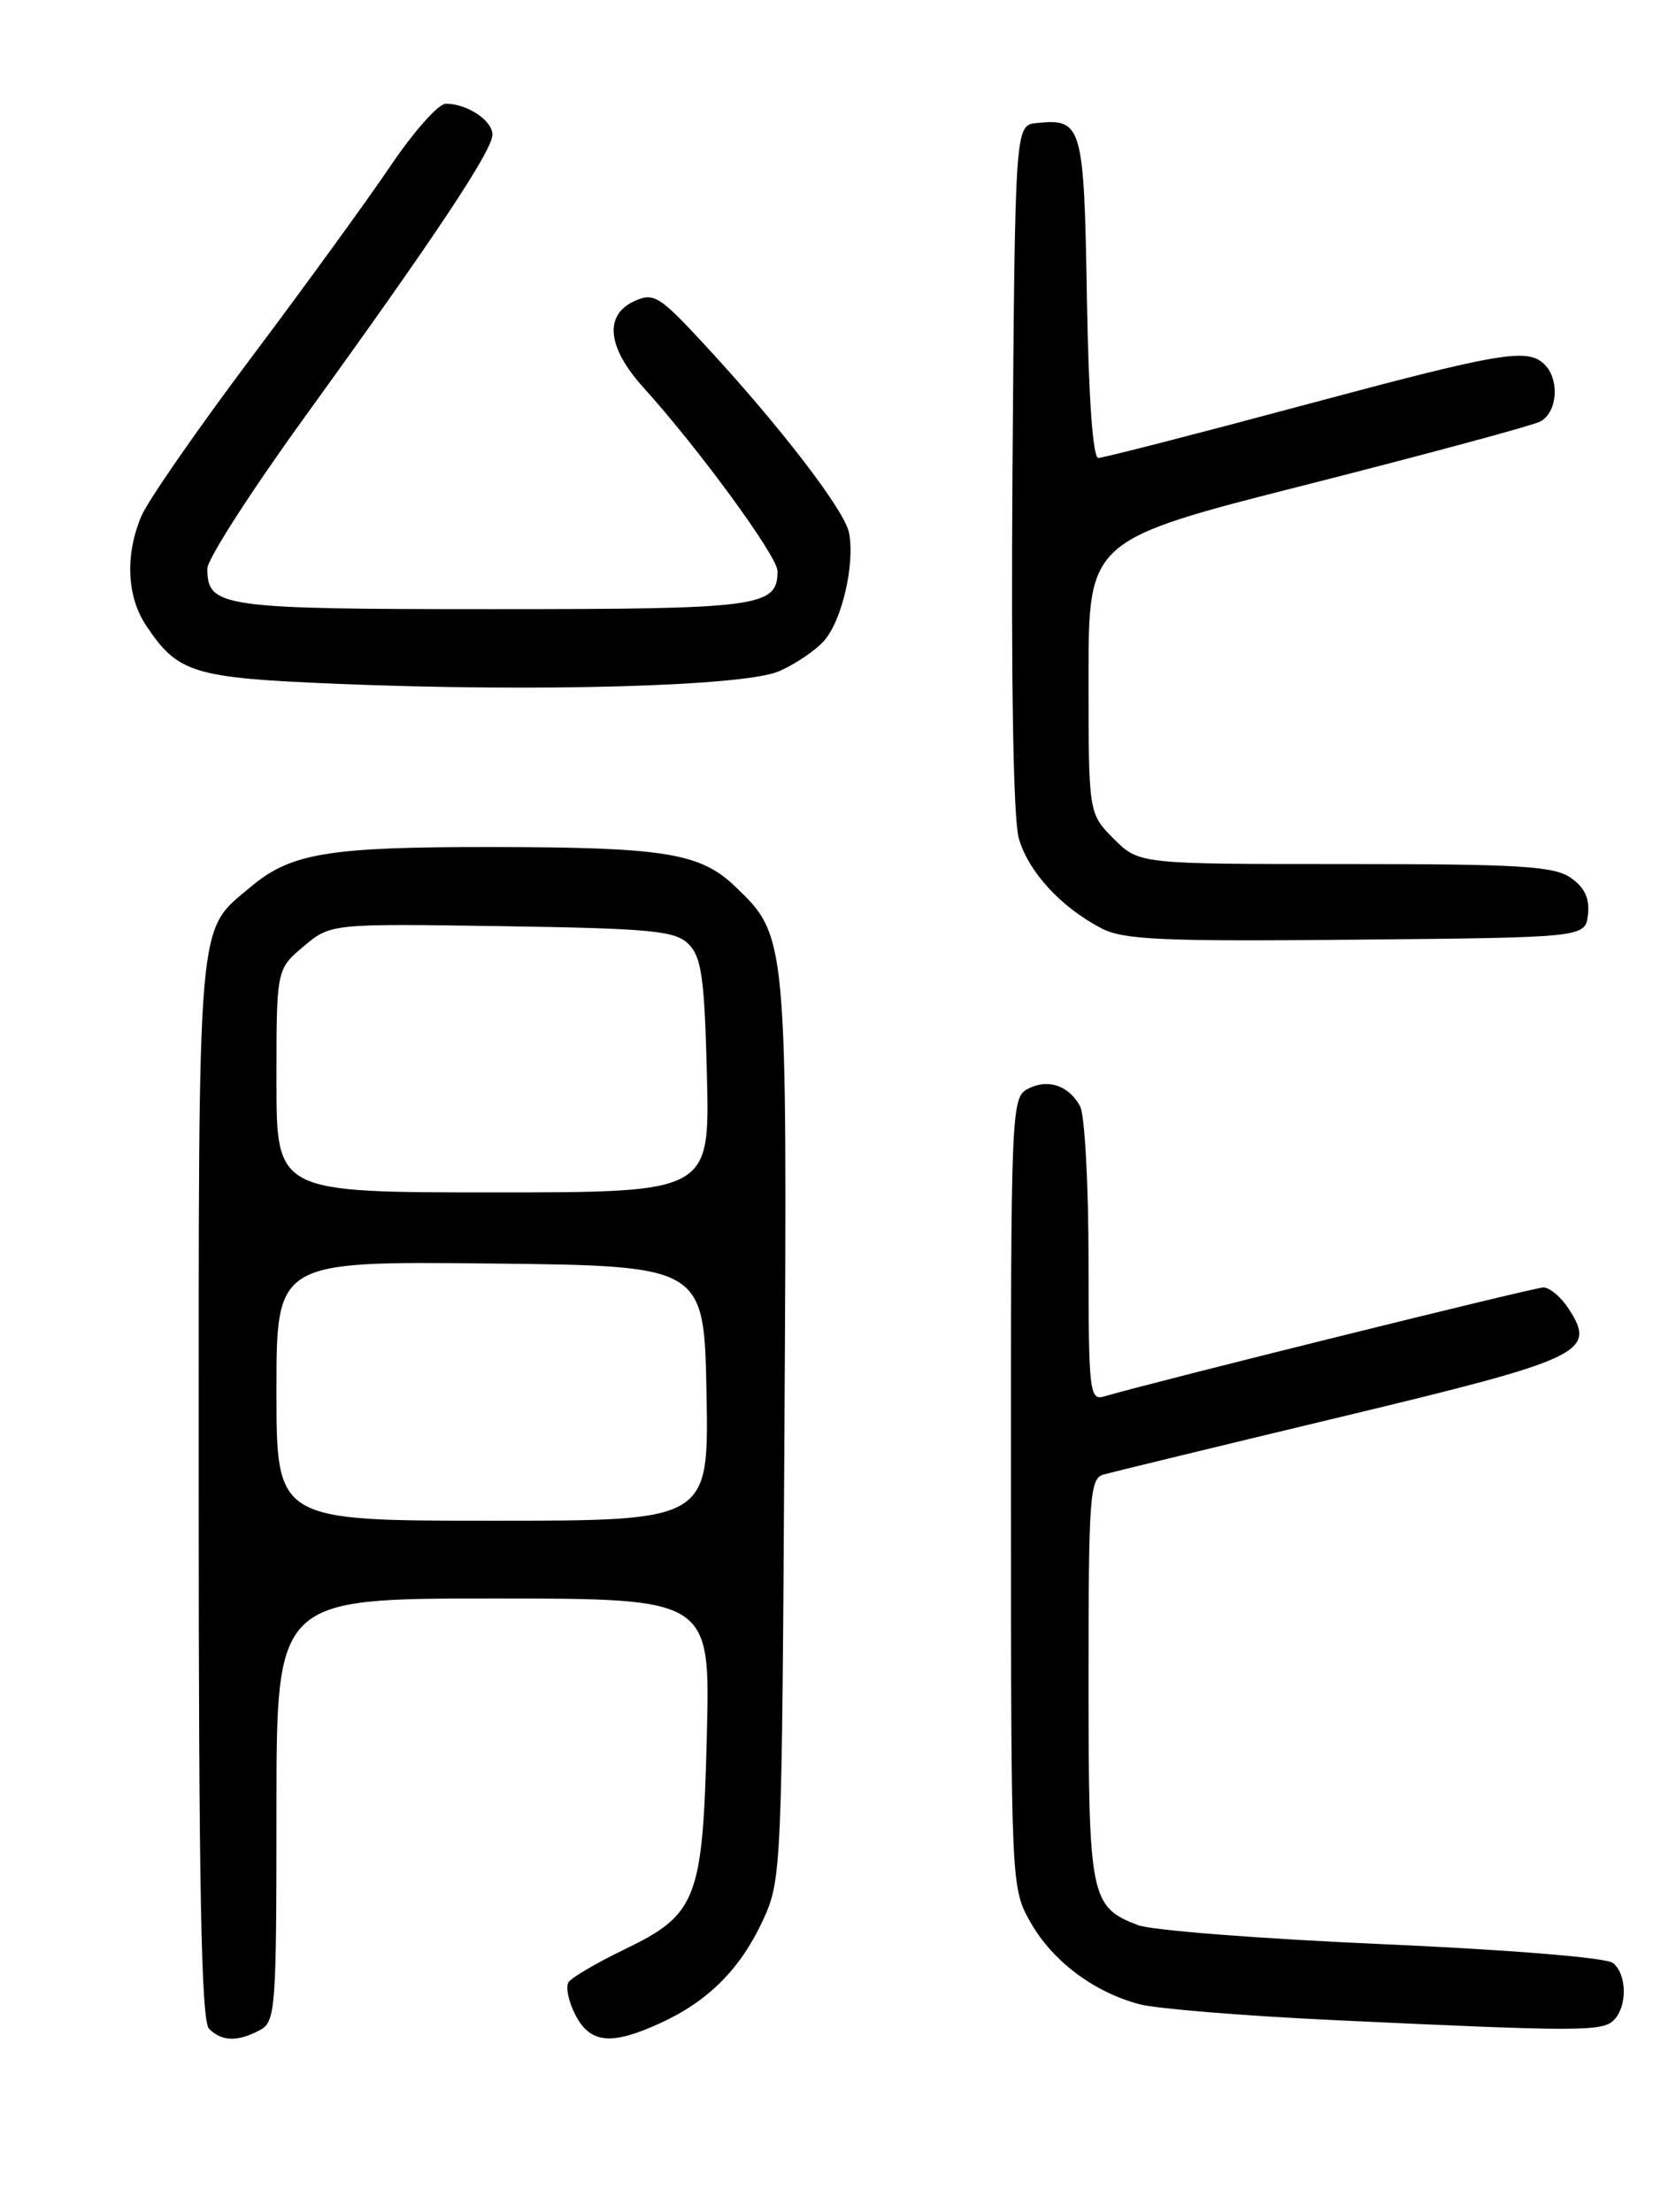 <?xml version="1.0" encoding="UTF-8" standalone="no"?>
<!DOCTYPE svg PUBLIC "-//W3C//DTD SVG 1.1//EN" "http://www.w3.org/Graphics/SVG/1.1/DTD/svg11.dtd" >
<svg xmlns="http://www.w3.org/2000/svg" xmlns:xlink="http://www.w3.org/1999/xlink" version="1.1" viewBox="0 0 194 256">
 <g >
 <path fill="currentColor"
d=" M 30.07 234.96 C 31.90 233.98 32.00 232.63 32.00 209.46 C 32.00 185.00 32.00 185.00 57.10 185.00 C 82.21 185.00 82.21 185.00 81.82 200.75 C 81.35 219.86 80.70 221.55 72.27 225.62 C 69.09 227.15 66.20 228.85 65.82 229.39 C 65.45 229.94 65.80 231.65 66.60 233.19 C 68.32 236.52 70.78 236.75 76.50 234.11 C 82.01 231.58 85.72 227.84 88.31 222.24 C 90.46 217.58 90.51 216.58 90.80 165.53 C 91.13 108.40 91.13 108.37 85.09 102.59 C 81.06 98.72 76.91 98.05 57.00 98.03 C 37.99 98.01 33.67 98.72 29.00 102.66 C 22.75 107.91 23.00 105.06 23.00 172.25 C 23.00 218.63 23.29 233.89 24.20 234.80 C 25.67 236.27 27.52 236.33 30.07 234.96 Z  M 186.80 233.80 C 188.38 232.22 188.33 228.52 186.72 227.19 C 185.99 226.57 174.71 225.65 159.97 225.00 C 145.96 224.39 133.24 223.40 131.71 222.80 C 126.21 220.68 126.00 219.62 126.00 194.34 C 126.00 173.09 126.15 171.09 127.75 170.65 C 128.71 170.38 141.10 167.37 155.27 163.97 C 183.31 157.24 184.87 156.50 181.55 151.43 C 180.67 150.09 179.37 149.00 178.65 149.00 C 177.59 149.00 133.85 159.85 127.75 161.63 C 126.13 162.10 126.00 160.89 126.00 146.00 C 126.00 137.13 125.56 129.05 125.03 128.05 C 123.71 125.60 121.26 124.79 118.93 126.04 C 117.07 127.03 117.00 128.66 117.02 172.79 C 117.03 218.33 117.04 218.51 119.28 222.47 C 121.83 226.97 126.60 230.55 131.90 231.96 C 133.88 232.48 144.05 233.31 154.50 233.80 C 182.74 235.13 185.47 235.13 186.80 233.80 Z  M 183.81 105.85 C 184.02 103.99 183.43 102.71 181.83 101.60 C 179.90 100.24 175.93 100.00 155.70 100.00 C 131.85 100.00 131.85 100.00 128.92 97.08 C 126.00 94.15 126.00 94.15 126.00 78.33 C 126.00 62.50 126.00 62.50 151.25 56.09 C 165.14 52.56 177.29 49.28 178.25 48.80 C 180.26 47.80 180.57 43.97 178.80 42.20 C 176.83 40.23 173.87 40.73 150.50 47.00 C 138.20 50.30 127.69 53.00 127.13 53.00 C 126.50 53.00 126.01 46.05 125.81 34.46 C 125.48 14.44 125.26 13.70 120.00 14.24 C 117.50 14.50 117.50 14.50 117.20 54.00 C 117.02 78.88 117.29 94.81 117.93 97.04 C 119.05 100.91 122.80 104.99 127.50 107.44 C 130.04 108.77 134.55 108.97 157.00 108.75 C 183.50 108.50 183.50 108.50 183.81 105.85 Z  M 90.11 77.71 C 91.97 76.92 94.35 75.33 95.38 74.17 C 97.46 71.83 98.97 65.31 98.28 61.67 C 97.78 59.08 90.29 49.32 81.53 39.86 C 76.32 34.23 75.67 33.83 73.43 34.85 C 69.90 36.46 70.29 40.21 74.46 44.83 C 80.91 51.96 90.00 64.40 90.00 66.08 C 90.00 70.24 88.09 70.50 57.00 70.50 C 25.55 70.50 24.00 70.28 24.00 65.80 C 24.00 64.72 29.10 56.79 35.34 48.17 C 50.36 27.40 57.00 17.42 57.00 15.58 C 57.00 13.94 54.07 12.00 51.60 12.00 C 50.75 12.00 47.86 15.26 45.17 19.25 C 42.47 23.24 35.20 33.25 29.00 41.50 C 22.81 49.75 17.12 57.95 16.37 59.72 C 14.48 64.16 14.67 68.98 16.86 72.31 C 20.57 77.92 22.27 78.45 39.00 79.14 C 62.20 80.10 86.03 79.43 90.11 77.71 Z  M 32.00 160.98 C 32.00 145.97 32.00 145.97 56.75 146.23 C 81.50 146.50 81.50 146.50 81.78 161.25 C 82.05 176.00 82.05 176.00 57.03 176.00 C 32.00 176.00 32.00 176.00 32.00 160.98 Z  M 32.00 125.09 C 32.00 112.18 32.00 112.18 35.14 109.53 C 38.29 106.89 38.29 106.89 58.11 107.19 C 75.54 107.46 78.15 107.72 79.72 109.28 C 81.21 110.78 81.55 113.23 81.83 124.53 C 82.15 138.00 82.15 138.00 57.08 138.00 C 32.00 138.00 32.00 138.00 32.00 125.09 Z "/>
</g>
</svg>